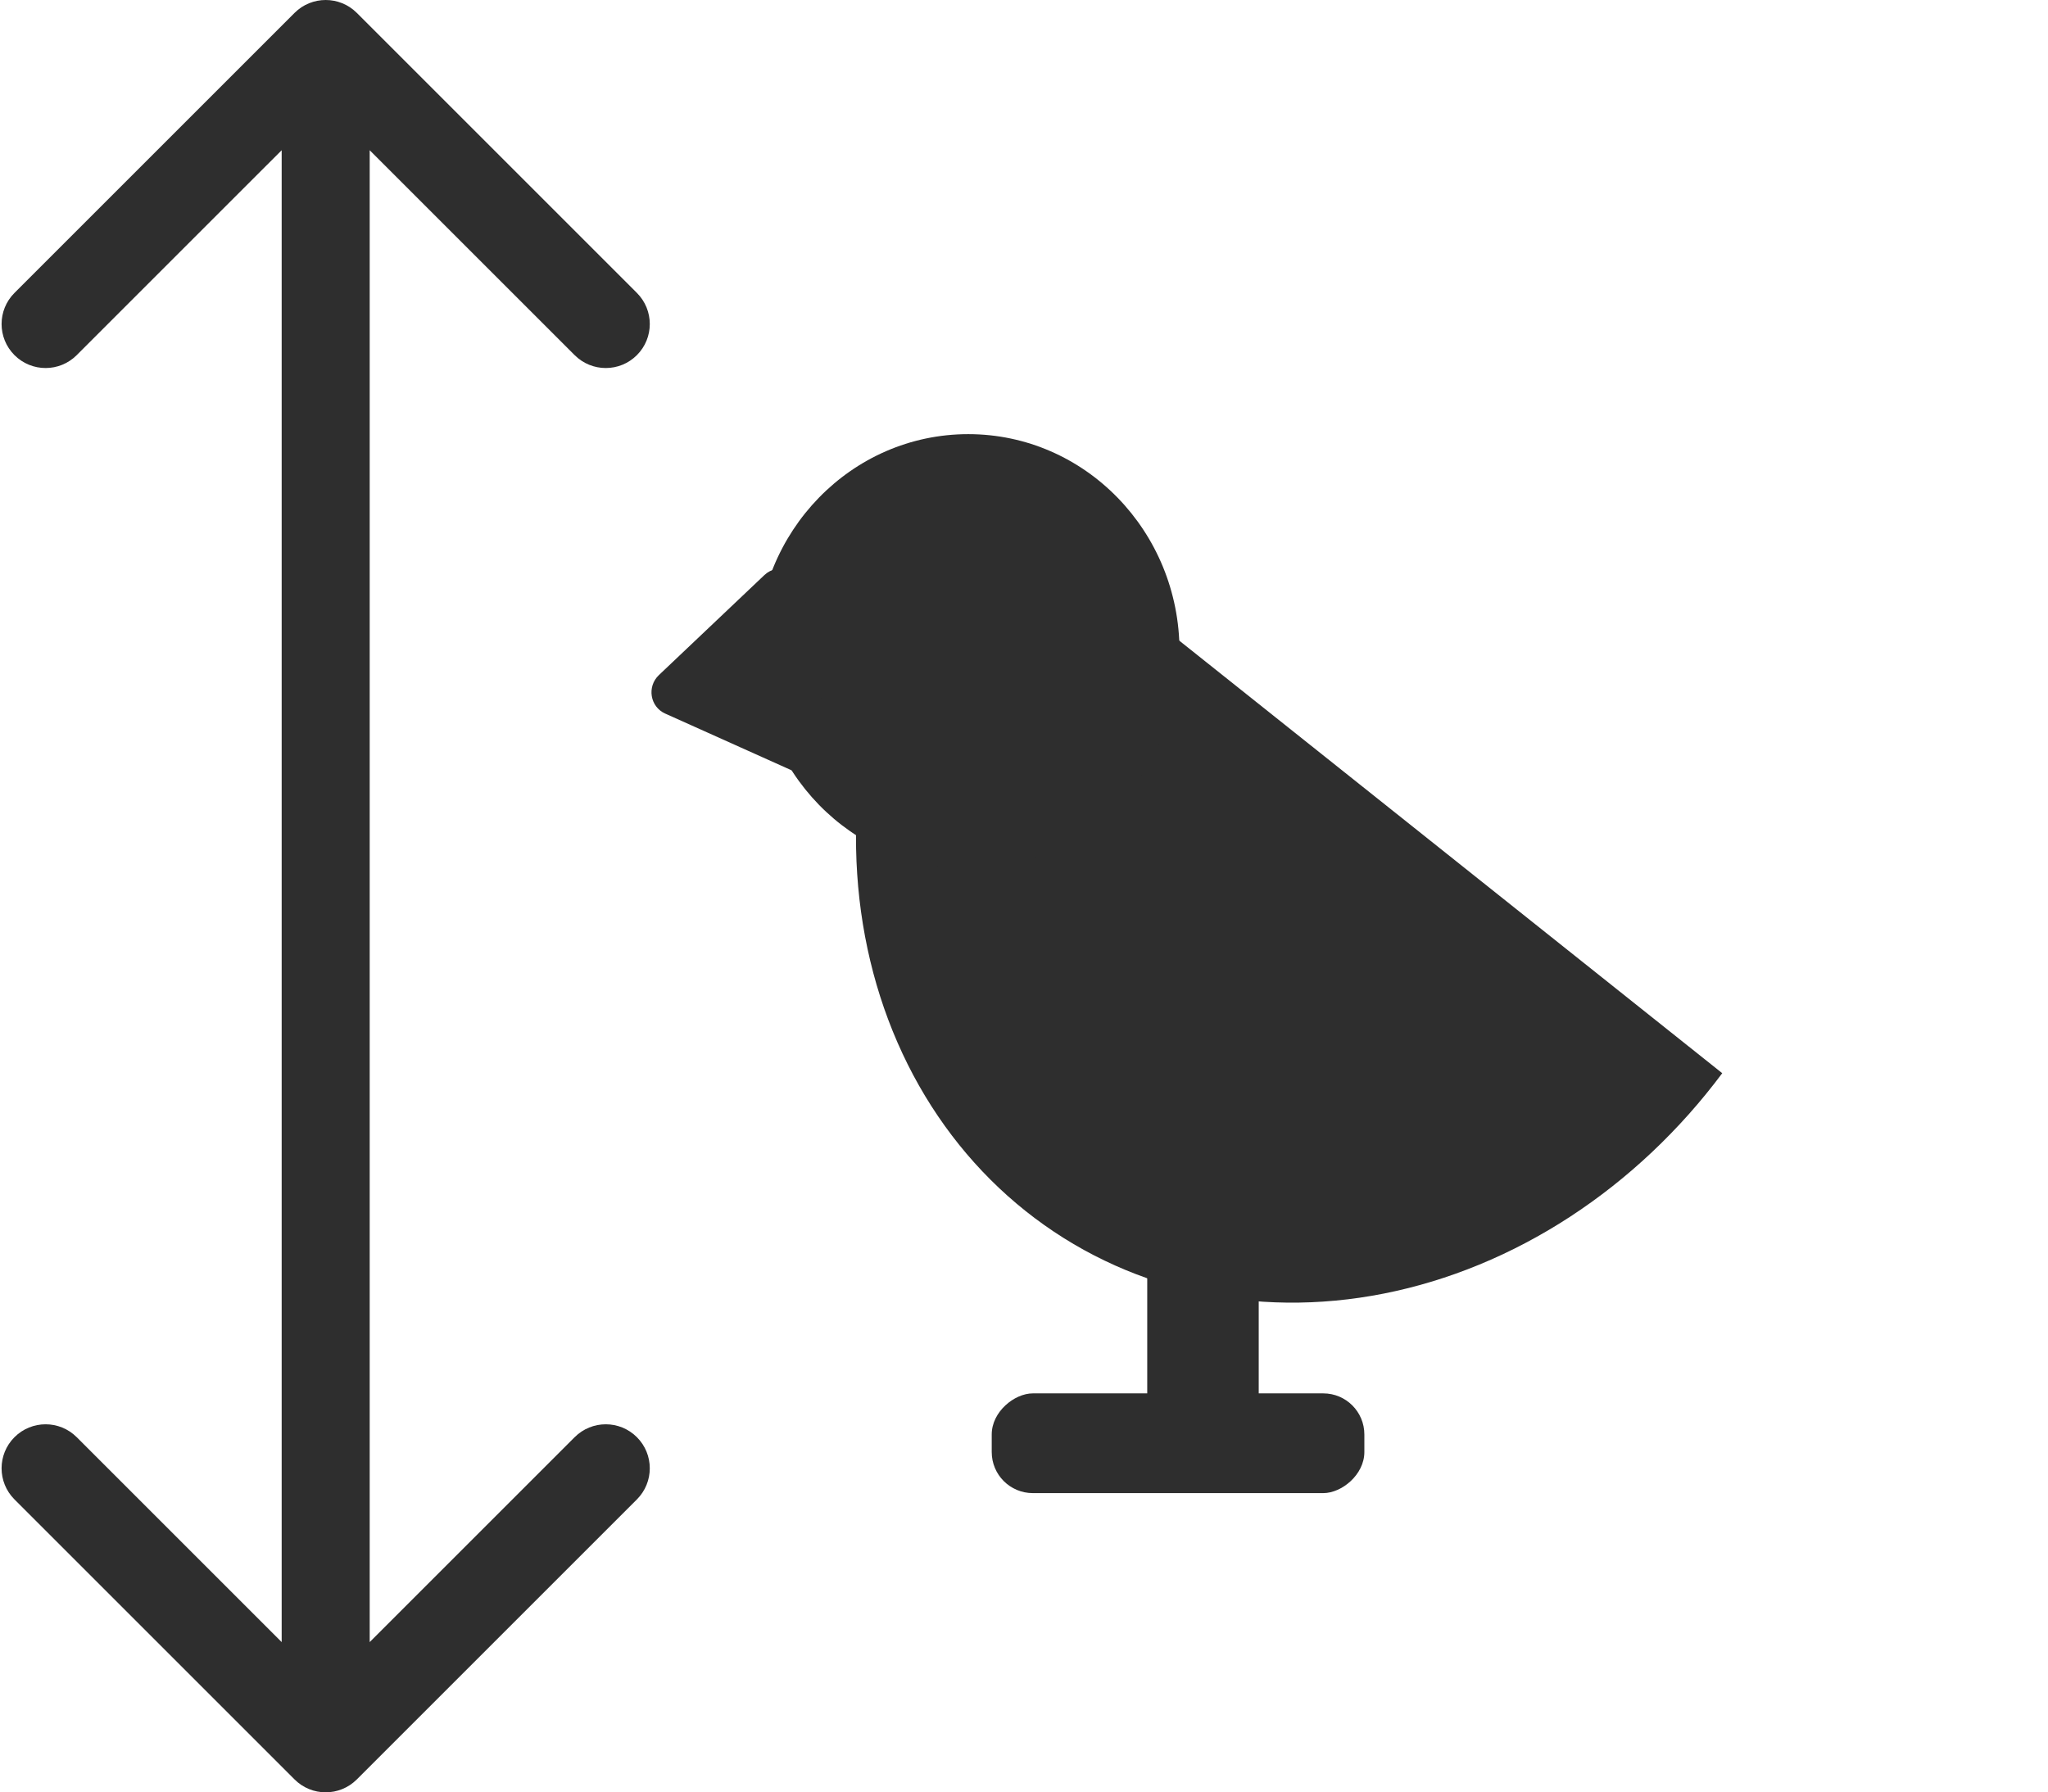 <svg width="698" height="611" viewBox="0 0 698 611" fill="none" xmlns="http://www.w3.org/2000/svg">
<path d="M121.607 4.393C115.749 -1.464 106.251 -1.464 100.393 4.393L4.934 99.853C-0.924 105.711 -0.924 115.208 4.934 121.066C10.792 126.924 20.289 126.924 26.147 121.066L111 36.213L195.853 121.066C201.711 126.924 211.208 126.924 217.066 121.066C222.924 115.208 222.924 105.711 217.066 99.853L121.607 4.393ZM100.393 606.607C106.251 612.464 115.749 612.464 121.607 606.607L217.066 511.147C222.924 505.289 222.924 495.792 217.066 489.934C211.208 484.076 201.711 484.076 195.853 489.934L111 574.787L26.147 489.934C20.289 484.076 10.792 484.076 4.934 489.934C-0.924 495.792 -0.924 505.289 4.934 511.147L100.393 606.607ZM96 15L96 596L126 596L126 15L96 15Z" fill="#2E2E2E"/>
<path d="M333.097 163.554C318.586 183.007 307.501 204.885 300.474 227.94C293.447 250.996 290.616 274.776 292.143 297.923C293.67 321.071 299.524 343.133 309.372 362.849C319.221 382.565 332.869 399.549 349.539 412.832C366.21 426.115 385.574 435.437 406.529 440.265C427.483 445.092 449.616 445.332 471.664 440.969C493.712 436.607 515.244 427.727 535.03 414.839C554.815 401.95 572.468 385.304 586.978 365.851L460.038 264.703L333.097 163.554Z" fill="#2E2E2E"/>
<ellipse cx="330" cy="222" rx="72" ry="74" fill="#2E2E2E"/>
<path d="M226.702 243.252C221.535 240.932 220.42 234.068 224.571 230.132L260.502 196.061C265.168 191.637 272.812 194.177 273.838 200.493L282.632 254.641C283.658 260.957 277.235 265.937 271.427 263.33L226.702 243.252Z" fill="#2E2E2E"/>
<rect x="391" y="394" width="38" height="106" rx="11" fill="#2E2E2E"/>
<rect x="338" y="509" width="34" height="127" rx="14" transform="rotate(-90 338 509)" fill="#2E2E2E"/>
</svg>
